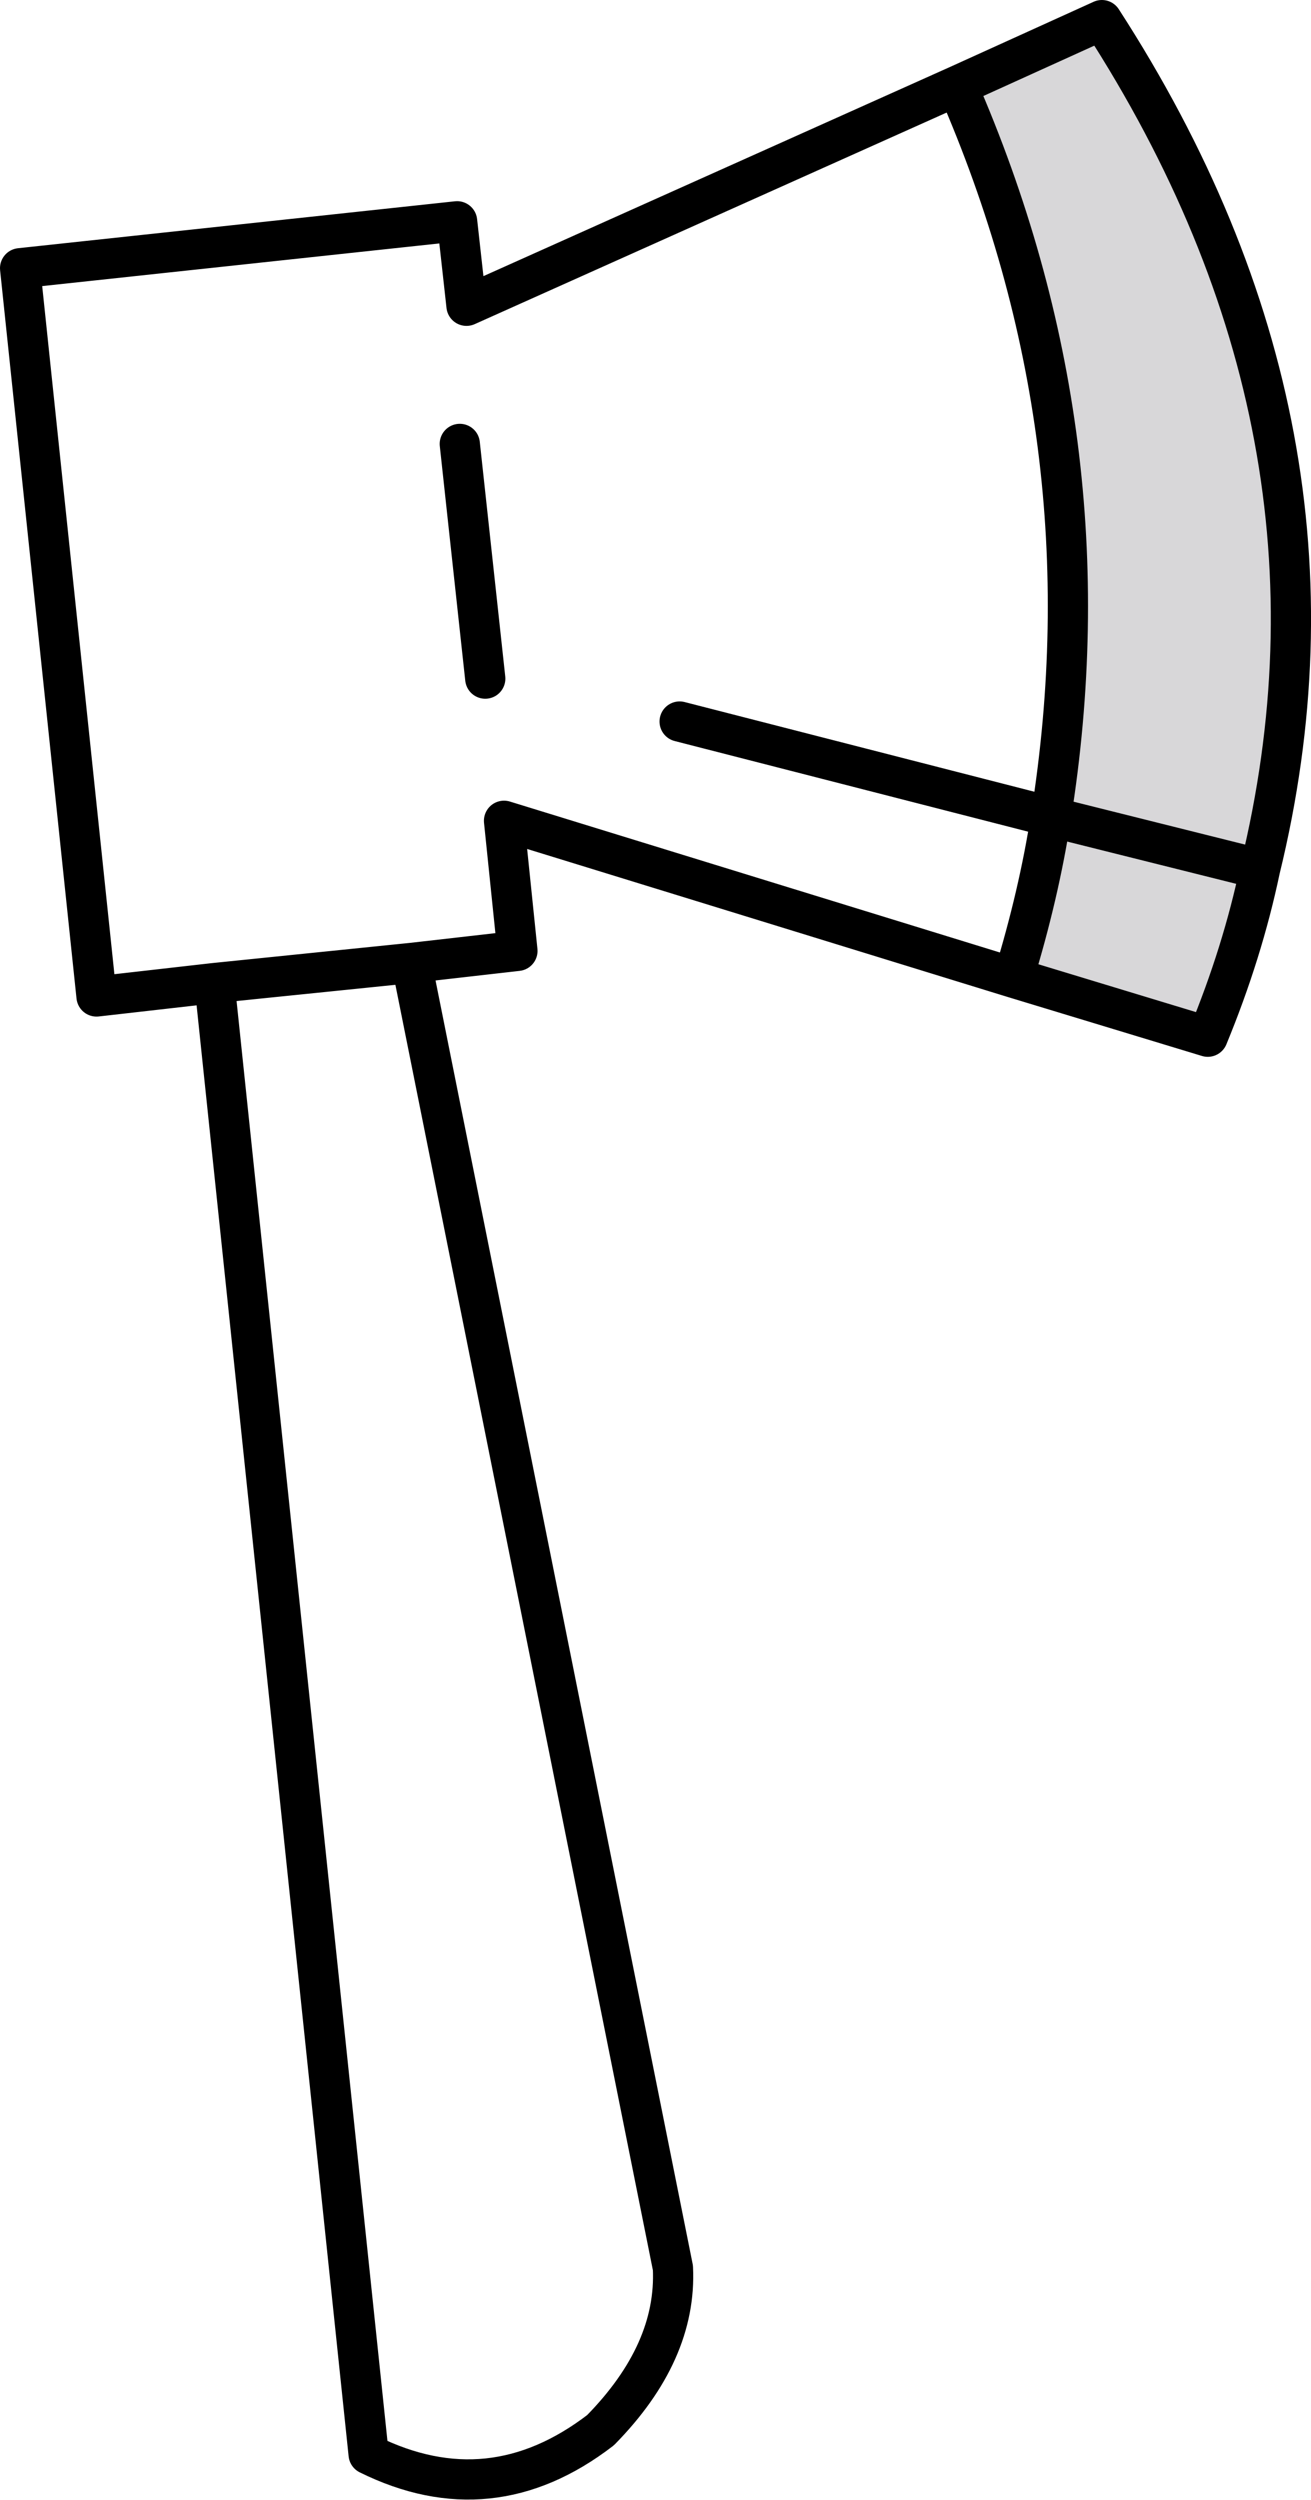 <?xml version="1.0" encoding="UTF-8" standalone="no"?>
<svg xmlns:xlink="http://www.w3.org/1999/xlink" height="93.2px" width="48.9px" xmlns="http://www.w3.org/2000/svg">
  <g transform="matrix(1.0, 0.0, 0.0, 1.0, 18.0, 76.4)">
    <path d="M21.2 -45.95 Q23.45 -60.05 17.7 -73.2 L23.1 -75.65 Q33.0 -60.35 29.0 -44.0 L21.2 -45.95 29.0 -44.0 Q28.35 -40.9 27.05 -37.75 L19.8 -39.95 Q20.75 -43.05 21.2 -45.95" fill="#d8d7d9" fill-rule="evenodd" stroke="none"/>
    <path d="M29.0 -44.0 Q33.0 -60.35 23.1 -75.65 L17.7 -73.2 Q23.45 -60.05 21.2 -45.95 L29.0 -44.0 Q28.35 -40.9 27.05 -37.75 L19.8 -39.95 0.8 -45.8 1.3 -40.95 -2.65 -40.5 7.1 8.15 Q7.25 11.3 4.4 14.2 0.3 17.35 -4.25 15.1 L-10.0 -39.75 -14.4 -39.25 -17.25 -66.4 -0.95 -68.15 -0.6 -65.0 17.7 -73.2 M19.8 -39.95 Q20.75 -43.05 21.2 -45.95 L7.35 -49.5 M-10.0 -39.75 L-2.65 -40.5 M-0.85 -59.85 L0.1 -51.1" fill="none" stroke="#000000" stroke-linecap="round" stroke-linejoin="round" stroke-width="1.5"/>
  </g>
</svg>
